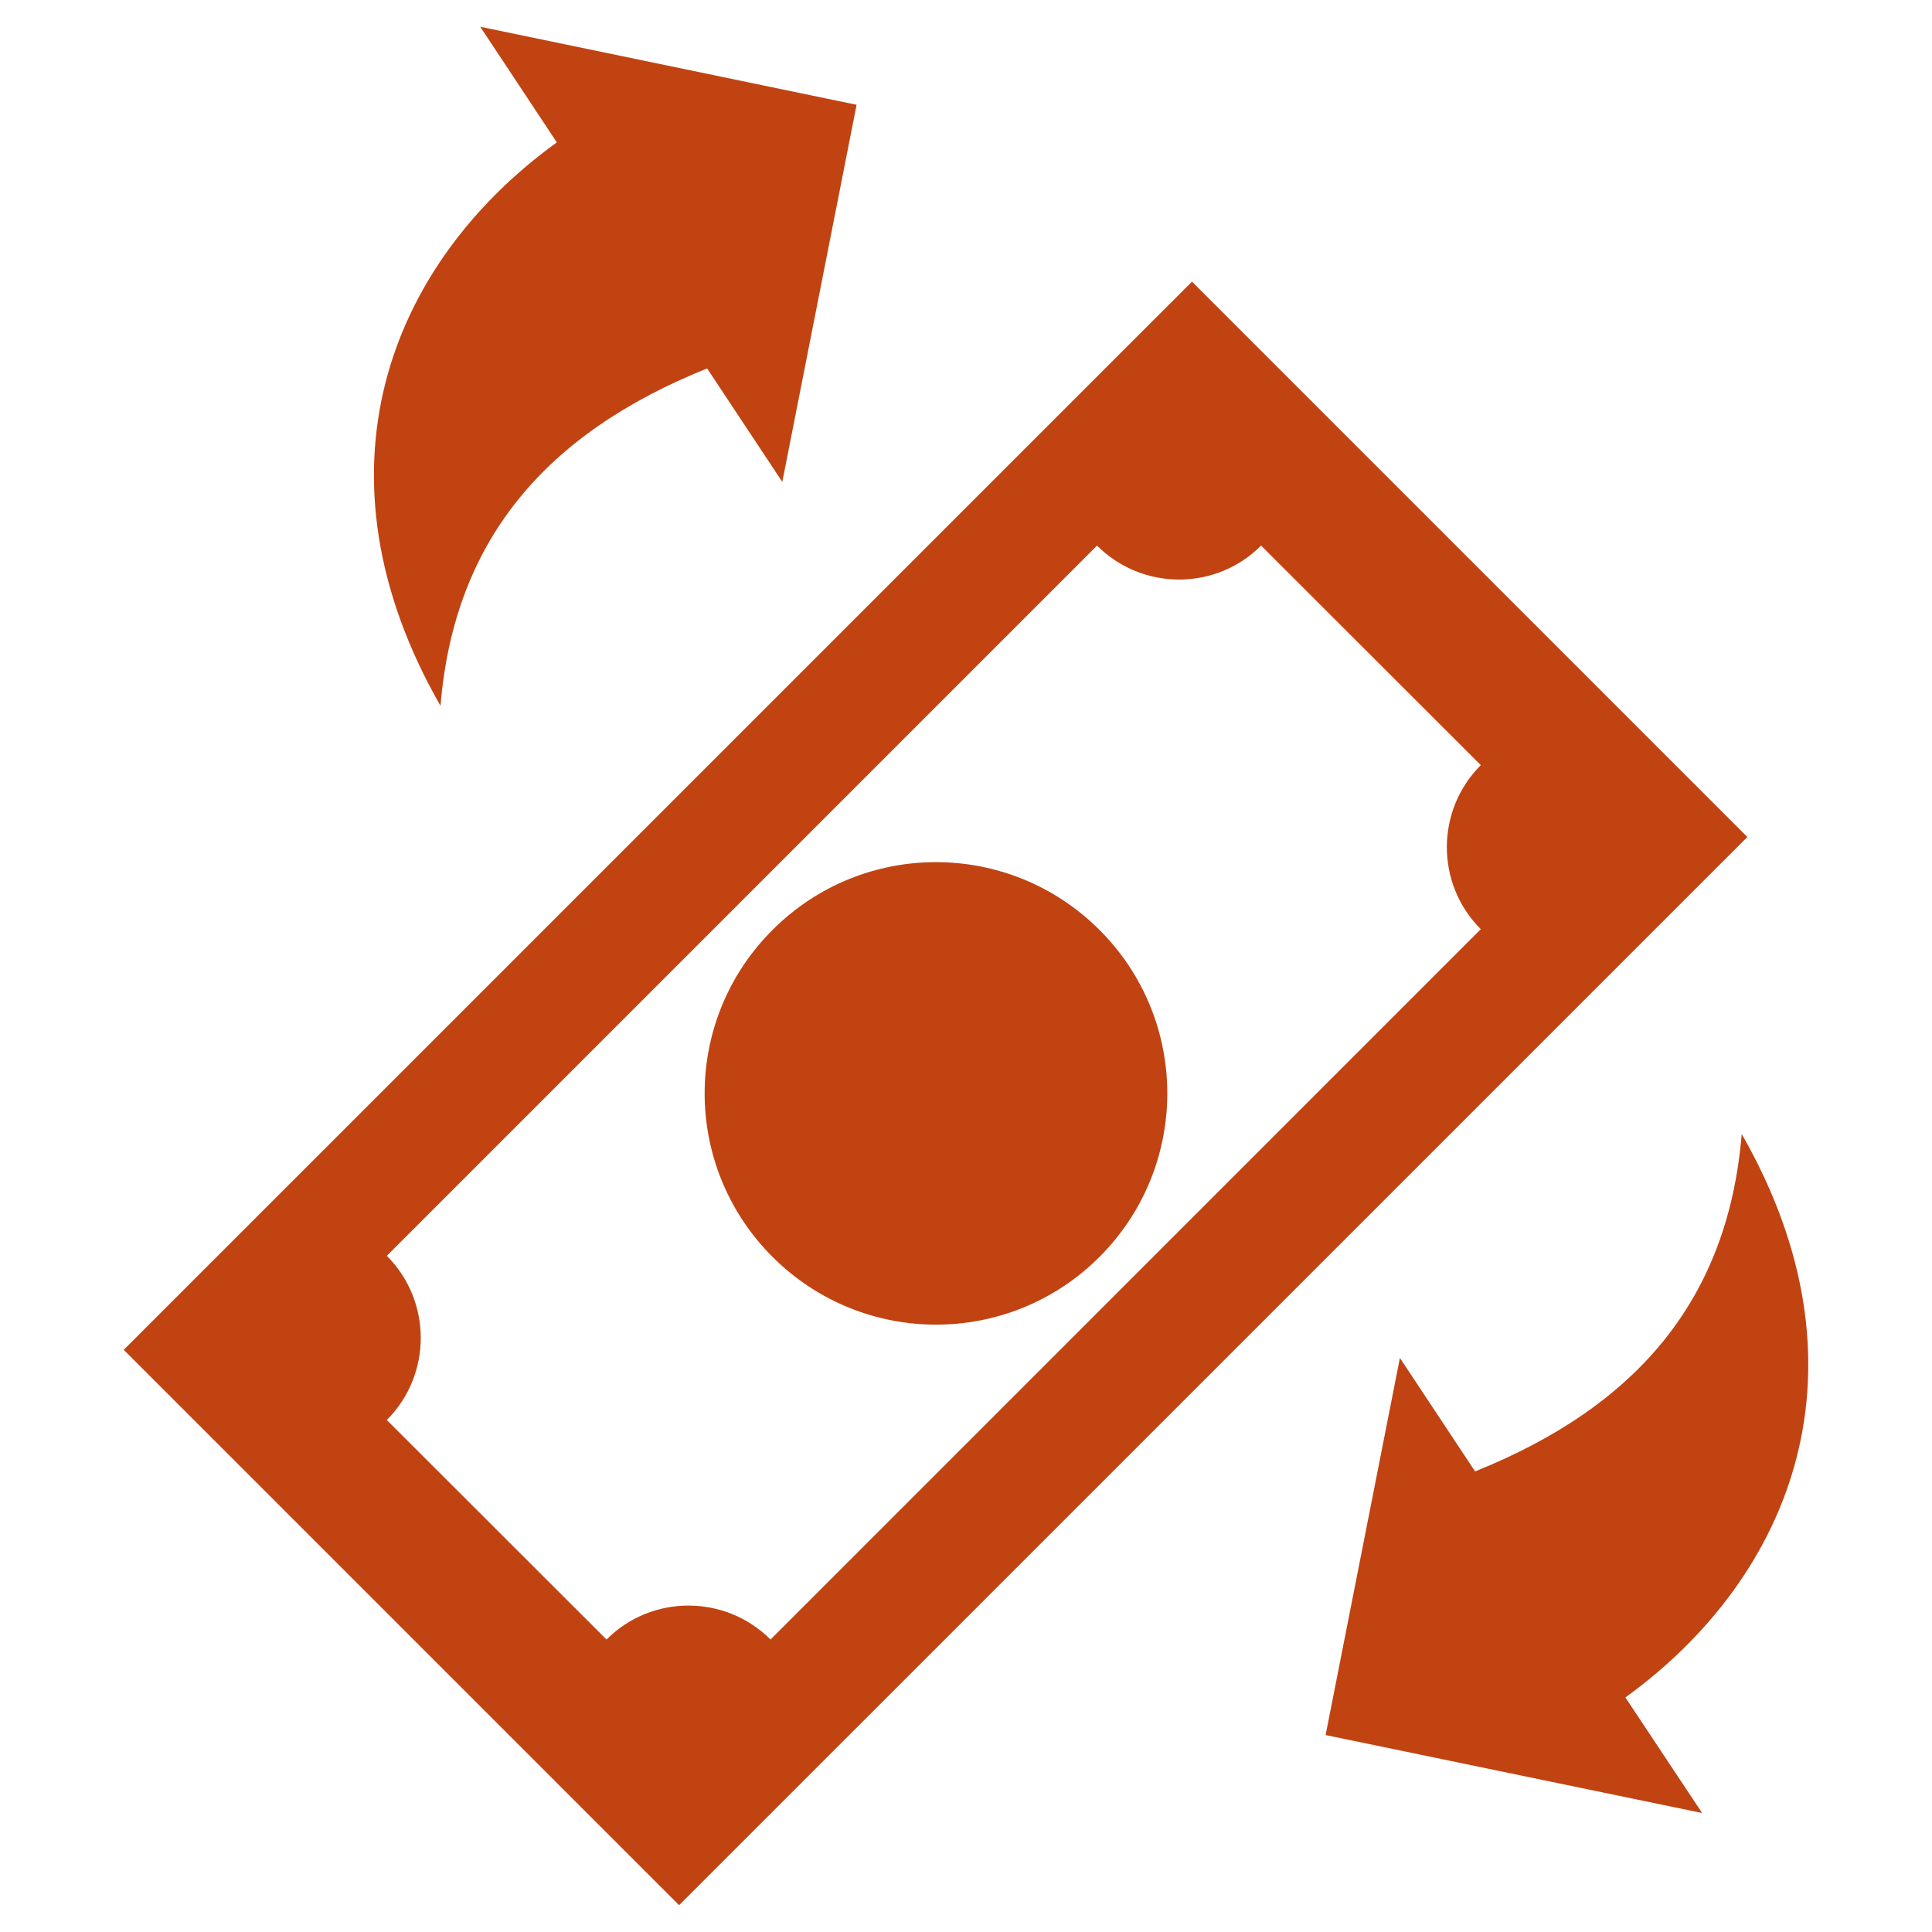 <?xml version="1.0" encoding="UTF-8"?>
<!DOCTYPE svg PUBLIC "-//W3C//DTD SVG 1.1//EN" "http://www.w3.org/Graphics/SVG/1.1/DTD/svg11.dtd">
<!-- Creator: CorelDRAW -->
<svg xmlns="http://www.w3.org/2000/svg" xml:space="preserve" width="3.048mm" height="3.048mm" version="1.1" style="shape-rendering:geometricPrecision; text-rendering:geometricPrecision; image-rendering:optimizeQuality; fill-rule:evenodd; clip-rule:evenodd"
viewBox="0 0 304.78 304.78"
 xmlns:xlink="http://www.w3.org/1999/xlink"
 xmlns:xodm="http://www.corel.com/coreldraw/odm/2003">
 <defs>
  <style type="text/css">
   <![CDATA[
    .fil0 {fill:#C14312}
   ]]>
  </style>
 </defs>
 <g id="Layer_x0020_1">
  <path class="fil0" d="M209.12 273.71l11.72 -59.49 11.86 17.9c25.57,-10.28 39.91,-27.18 42.06,-53.23 21,36.71 8.25,69.62 -18.35,88.89l12.11 18.23 -59.4 -12.3zm-189.6 -60.77l168.52 -168.51 87.61 87.61 -168.52 168.51 -87.61 -87.61zm102.35 -66.24c14.25,-14.26 37.3,-14.26 51.58,0 14.26,14.25 14.26,37.31 0,51.58 -14.25,14.25 -37.31,14.25 -51.58,0 -14.28,-14.27 -14.28,-37.33 0,-51.58zm-60.85 51.41l112.04 -112.04c7.14,7.14 18.77,7.14 25.88,0l34.66 34.63c-7.14,7.14 -7.14,18.76 0,25.88l-112.05 112.06c-7.13,-7.14 -18.76,-7.14 -25.87,0l-34.66 -34.63c7.14,-7.14 7.14,-18.76 0,-25.9zm74.11 -181.58l-11.72 59.49 -11.86 -17.9c-25.56,10.28 -39.92,27.18 -42.06,53.23 -21,-36.71 -8.25,-69.63 18.35,-88.89l-12.08 -18.24 59.37 12.31z"/>
 </g>
</svg>
